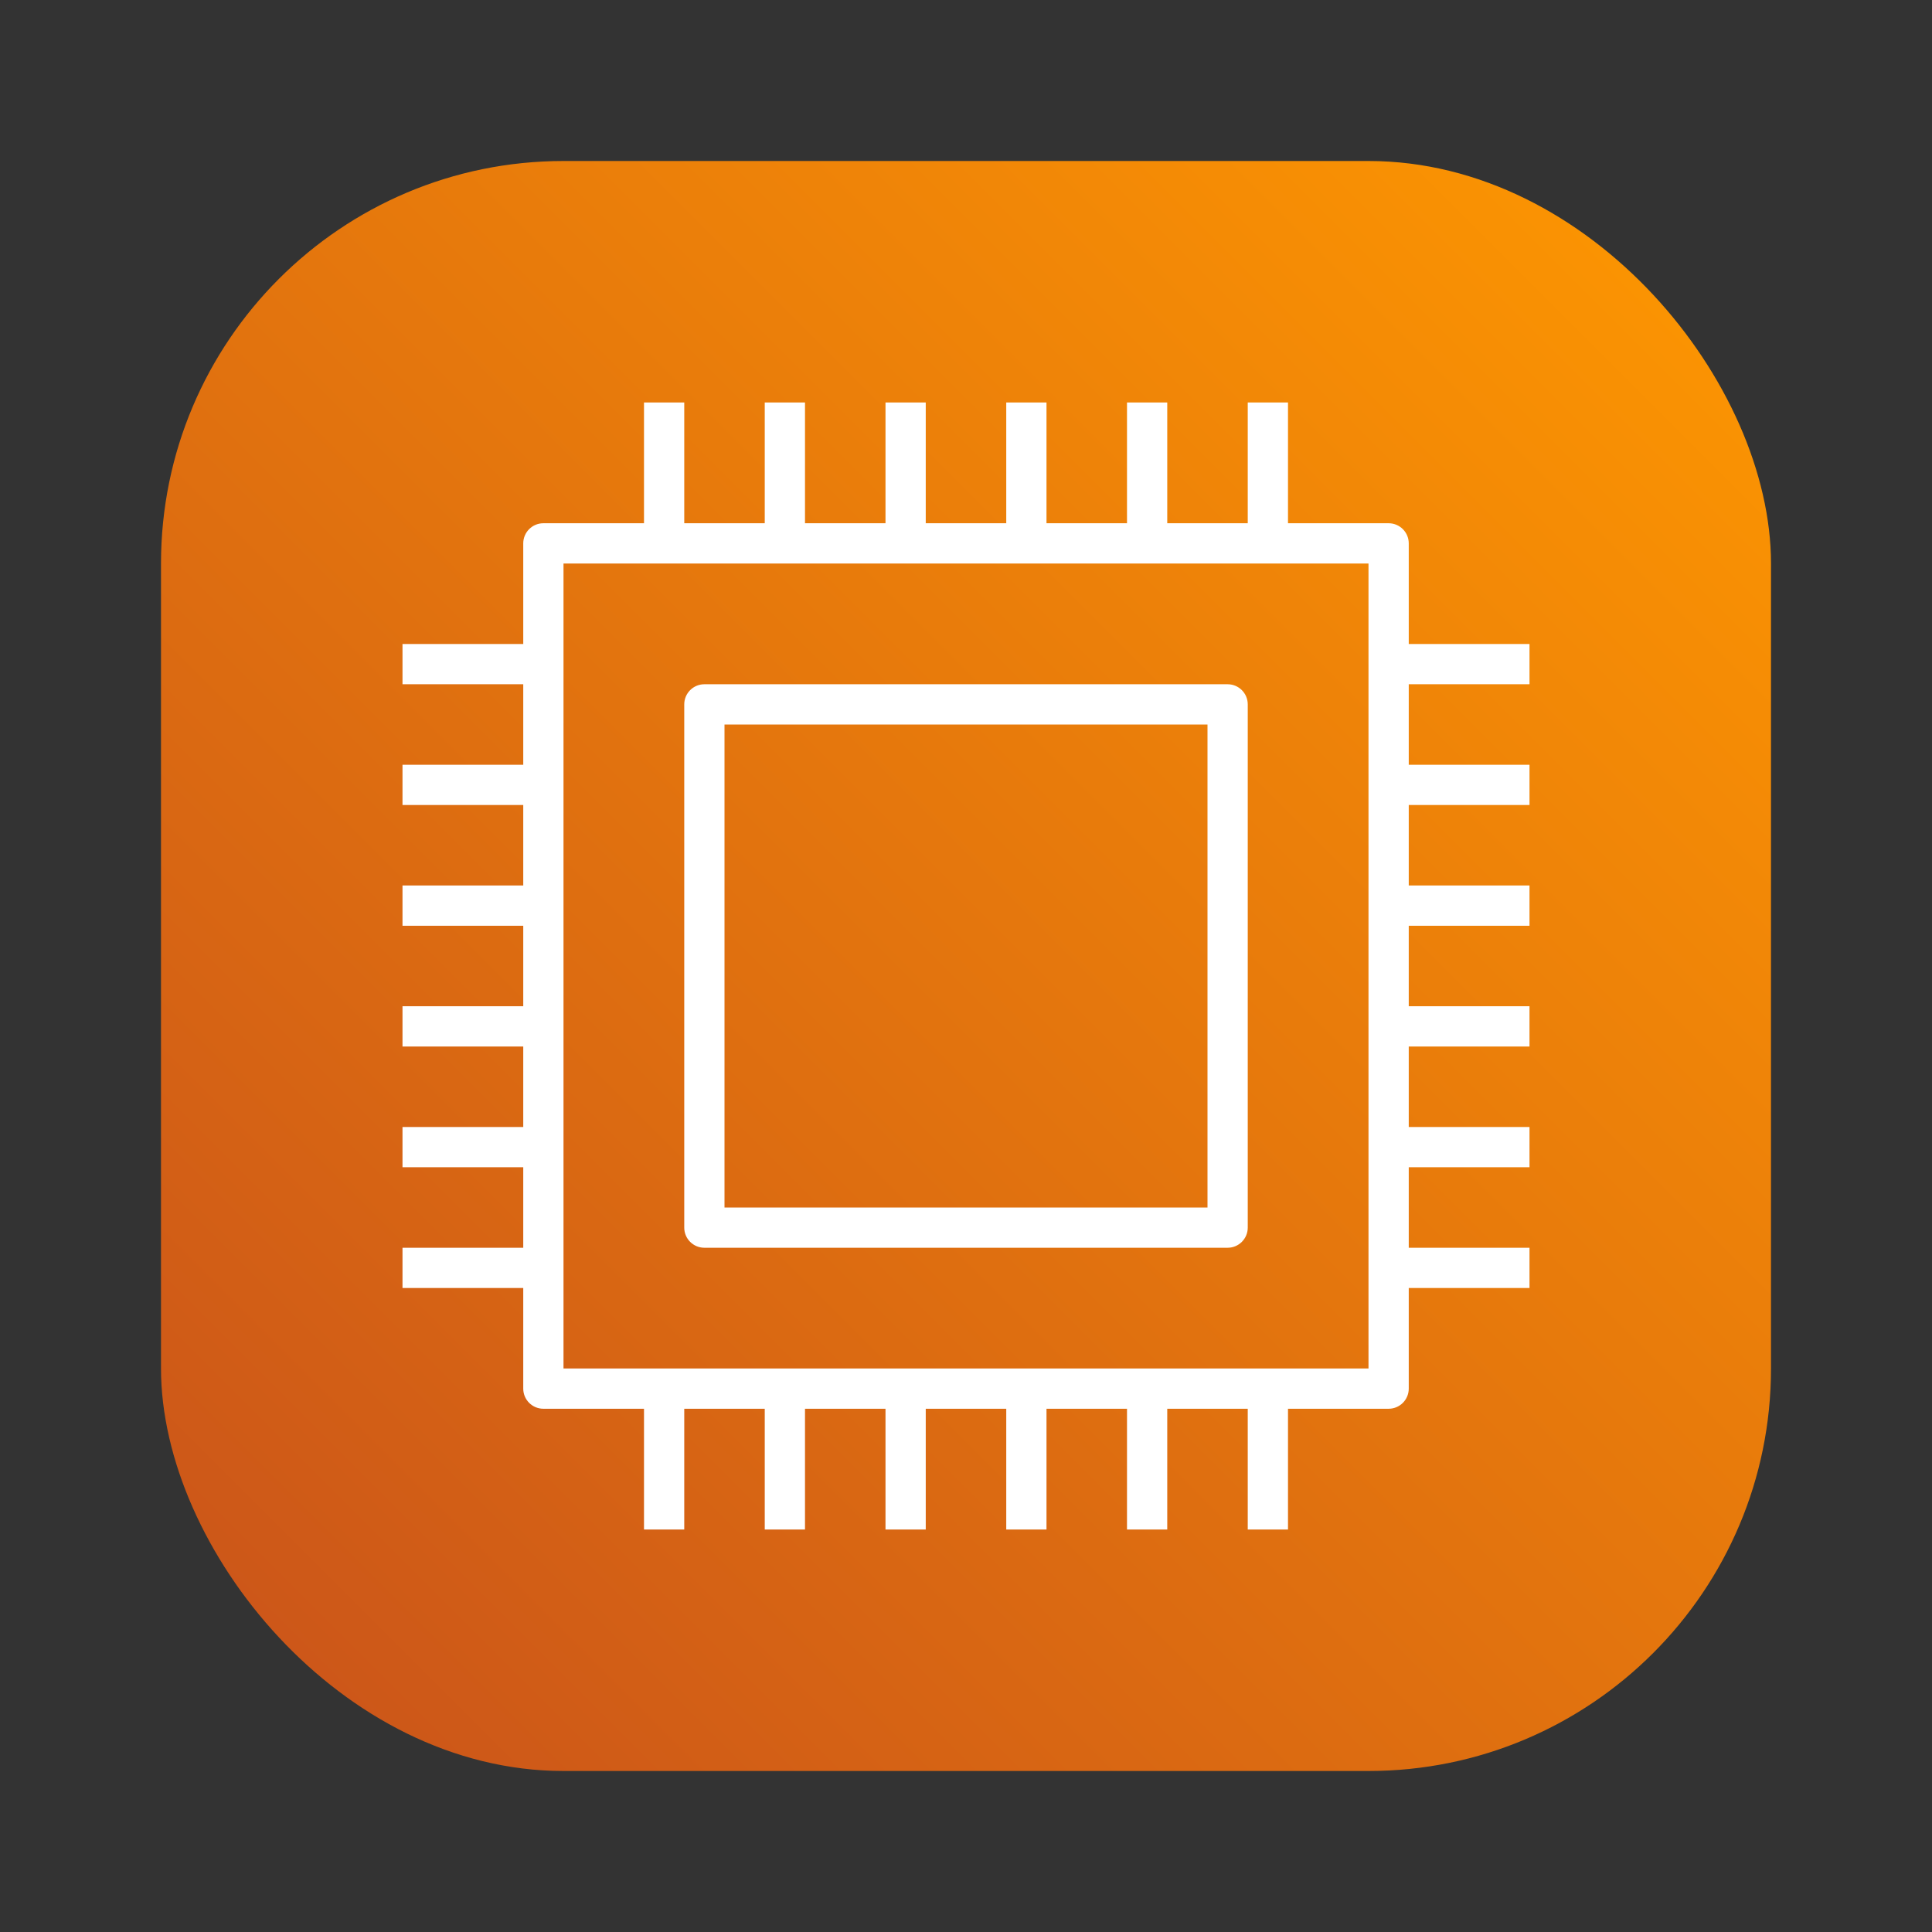 <?xml version="1.0" encoding="UTF-8"?>
<svg width="40px" height="40px" viewBox="0 0 48 48" version="1.1" xmlns="http://www.w3.org/2000/svg" xmlns:xlink="http://www.w3.org/1999/xlink">
    <rect x="0" y="0" width="48" height="48" fill="#333333" stroke="none"/>
    <title>Icon-Architecture-Category/32/Compute_32</title>
    <defs>
        <linearGradient x1="0%" y1="100%" x2="100%" y2="0%" id="linearGradient-ec2">
            <stop stop-color="#C8511B" offset="0%"></stop>
            <stop stop-color="#FF9900" offset="100%"></stop>
        </linearGradient>
    </defs>
    <g id="Icon-Architecture-Category/32/Compute_32" stroke="none" stroke-width="1" fill="none" fill-rule="evenodd">
        <rect id="Rectangle" fill="url(#linearGradient-ec2)" x="4" y="4" width="40" height="40" rx="10"></rect>
        <g id="Icon-Category/32/Compute_32" transform="translate(8, 8)" fill="#FFFFFF">
            <path d="M10,22 L22,22 L22,10 L10,10 L10,22 Z M22.5,9 L9.5,9 C9.224,9 9,9.224 9,9.5 L9,22.5 C9,22.776 9.224,23 9.5,23 L22.5,23 C22.776,23 23,22.776 23,22.5 L23,9.5 C23,9.224 22.776,9 22.5,9 L22.5,9 Z M26,11 L26,12 L26,14 L26,15 L26,17 L26,18 L26,20 L26,21 L26,23 L26,24 L26,26 L24,26 L23,26 L21,26 L20,26 L18,26 L17,26 L15,26 L14,26 L12,26 L11,26 L9,26 L8,26 L6,26 L6,24 L6,23 L6,21 L6,20 L6,18 L6,17 L6,15 L6,14 L6,12 L6,11 L6,9 L6,8 L6,6 L8,6 L9,6 L11,6 L12,6 L14,6 L15,6 L17,6 L18,6 L20,6 L21,6 L23,6 L24,6 L26,6 L26,8 L26,9 L26,11 Z M27,5.5 C27,5.224 26.776,5 26.5,5 L24,5 L24,2 L23,2 L23,5 L21,5 L21,2 L20,2 L20,5 L18,5 L18,2 L17,2 L17,5 L15,5 L15,2 L14,2 L14,5 L12,5 L12,2 L11,2 L11,5 L9,5 L9,2 L8,2 L8,5 L5.5,5 C5.224,5 5,5.224 5,5.5 L5,8 L2,8 L2,9 L5,9 L5,11 L2,11 L2,12 L5,12 L5,14 L2,14 L2,15 L5,15 L5,17 L2,17 L2,18 L5,18 L5,20 L2,20 L2,21 L5,21 L5,23 L2,23 L2,24 L5,24 L5,26.5 C5,26.776 5.224,27 5.5,27 L8,27 L8,30 L9,30 L9,27 L11,27 L11,30 L12,30 L12,27 L14,27 L14,30 L15,30 L15,27 L17,27 L17,30 L18,30 L18,27 L20,27 L20,30 L21,30 L21,27 L23,27 L23,30 L24,30 L24,27 L26.5,27 C26.776,27 27,26.776 27,26.5 L27,24 L30,24 L30,23 L27,23 L27,21 L30,21 L30,20 L27,20 L27,18 L30,18 L30,17 L27,17 L27,15 L30,15 L30,14 L27,14 L27,12 L30,12 L30,11 L27,11 L27,9 L30,9 L30,8 L27,8 L27,5.5 Z" id="Fill-5"></path>
        </g>
    </g>
</svg>
